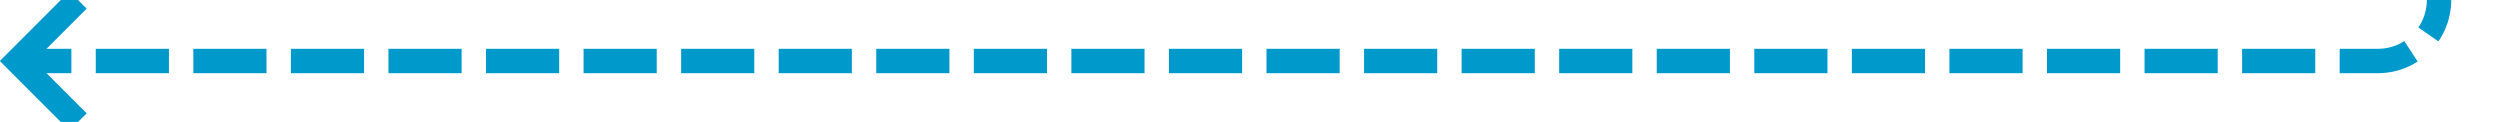 ﻿<?xml version="1.0" encoding="utf-8"?>
<svg version="1.1" xmlns:xlink="http://www.w3.org/1999/xlink" width="205px" height="10px" preserveAspectRatio="xMinYMid meet" viewBox="520 2226  205 8" xmlns="http://www.w3.org/2000/svg">
  <path d="M 720 1910  L 720 2225  A 5 5 0 0 1 715 2230 L 522 2230  " stroke-width="2" stroke-dasharray="6,2" stroke="#0099cc" fill="none" />
  <path d="M 527.107 2234.293  L 522.814 2230  L 527.107 2225.707  L 525.693 2224.293  L 520.693 2229.293  L 519.986 2230  L 520.693 2230.707  L 525.693 2235.707  L 527.107 2234.293  Z " fill-rule="nonzero" fill="#0099cc" stroke="none" />
</svg>